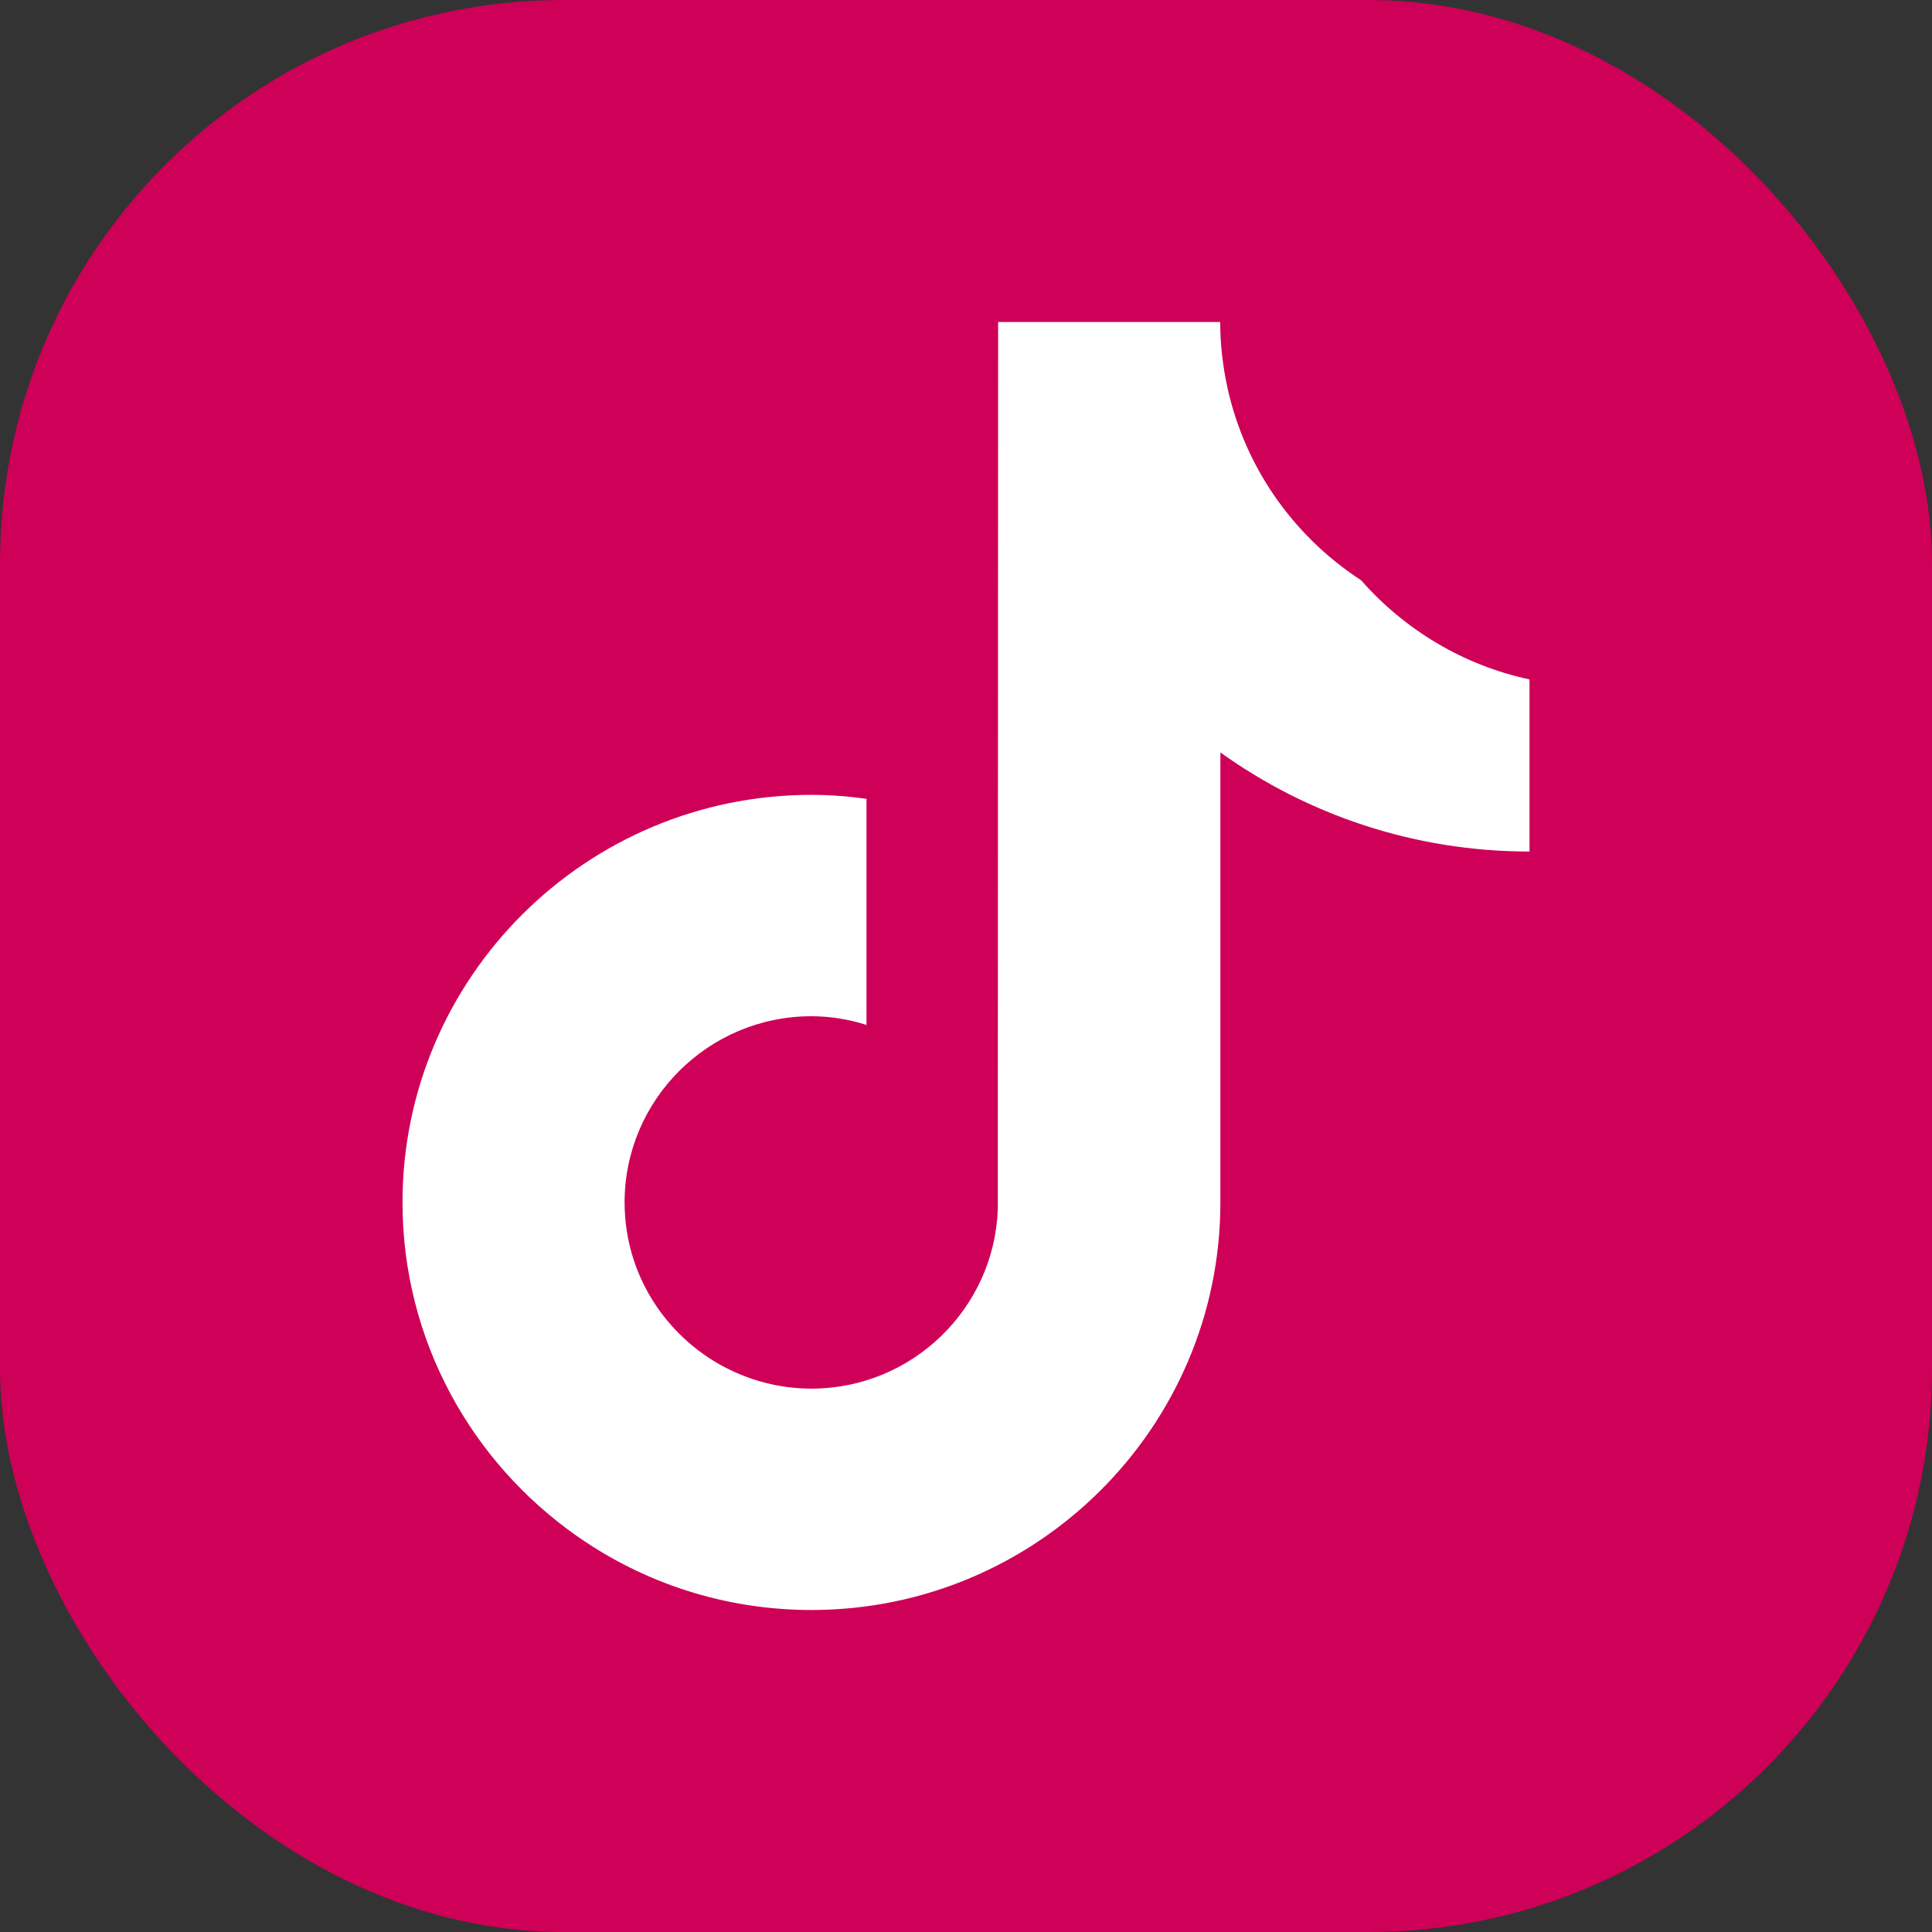 <svg width="24" height="24" viewBox="0 0 24 24" fill="none" xmlns="http://www.w3.org/2000/svg">
<rect x="0" y="0" width="24" height="24" fill="#333333" stroke="none"/>
<rect width="24" height="24" rx="7" fill="#CE0058"/>
<path d="M16.908 7.208C16.043 6.646 15.419 5.746 15.224 4.698C15.182 4.472 15.158 4.239 15.158 4H12.399L12.395 15.024C12.349 16.258 11.329 17.25 10.08 17.25C9.692 17.25 9.327 17.153 9.003 16.984C8.264 16.596 7.759 15.825 7.759 14.937C7.759 13.661 8.8 12.624 10.08 12.624C10.319 12.624 10.548 12.664 10.764 12.732V9.923C10.539 9.892 10.312 9.874 10.08 9.874C7.278 9.874 5 12.145 5 14.937C5 16.65 5.859 18.166 7.169 19.083C7.993 19.661 8.997 20 10.08 20C12.881 20 15.16 17.729 15.16 14.937V9.347C16.242 10.122 17.568 10.578 19 10.578V8.44C18.174 8.263 17.446 7.82 16.908 7.208Z" fill="white"/>
</svg>
